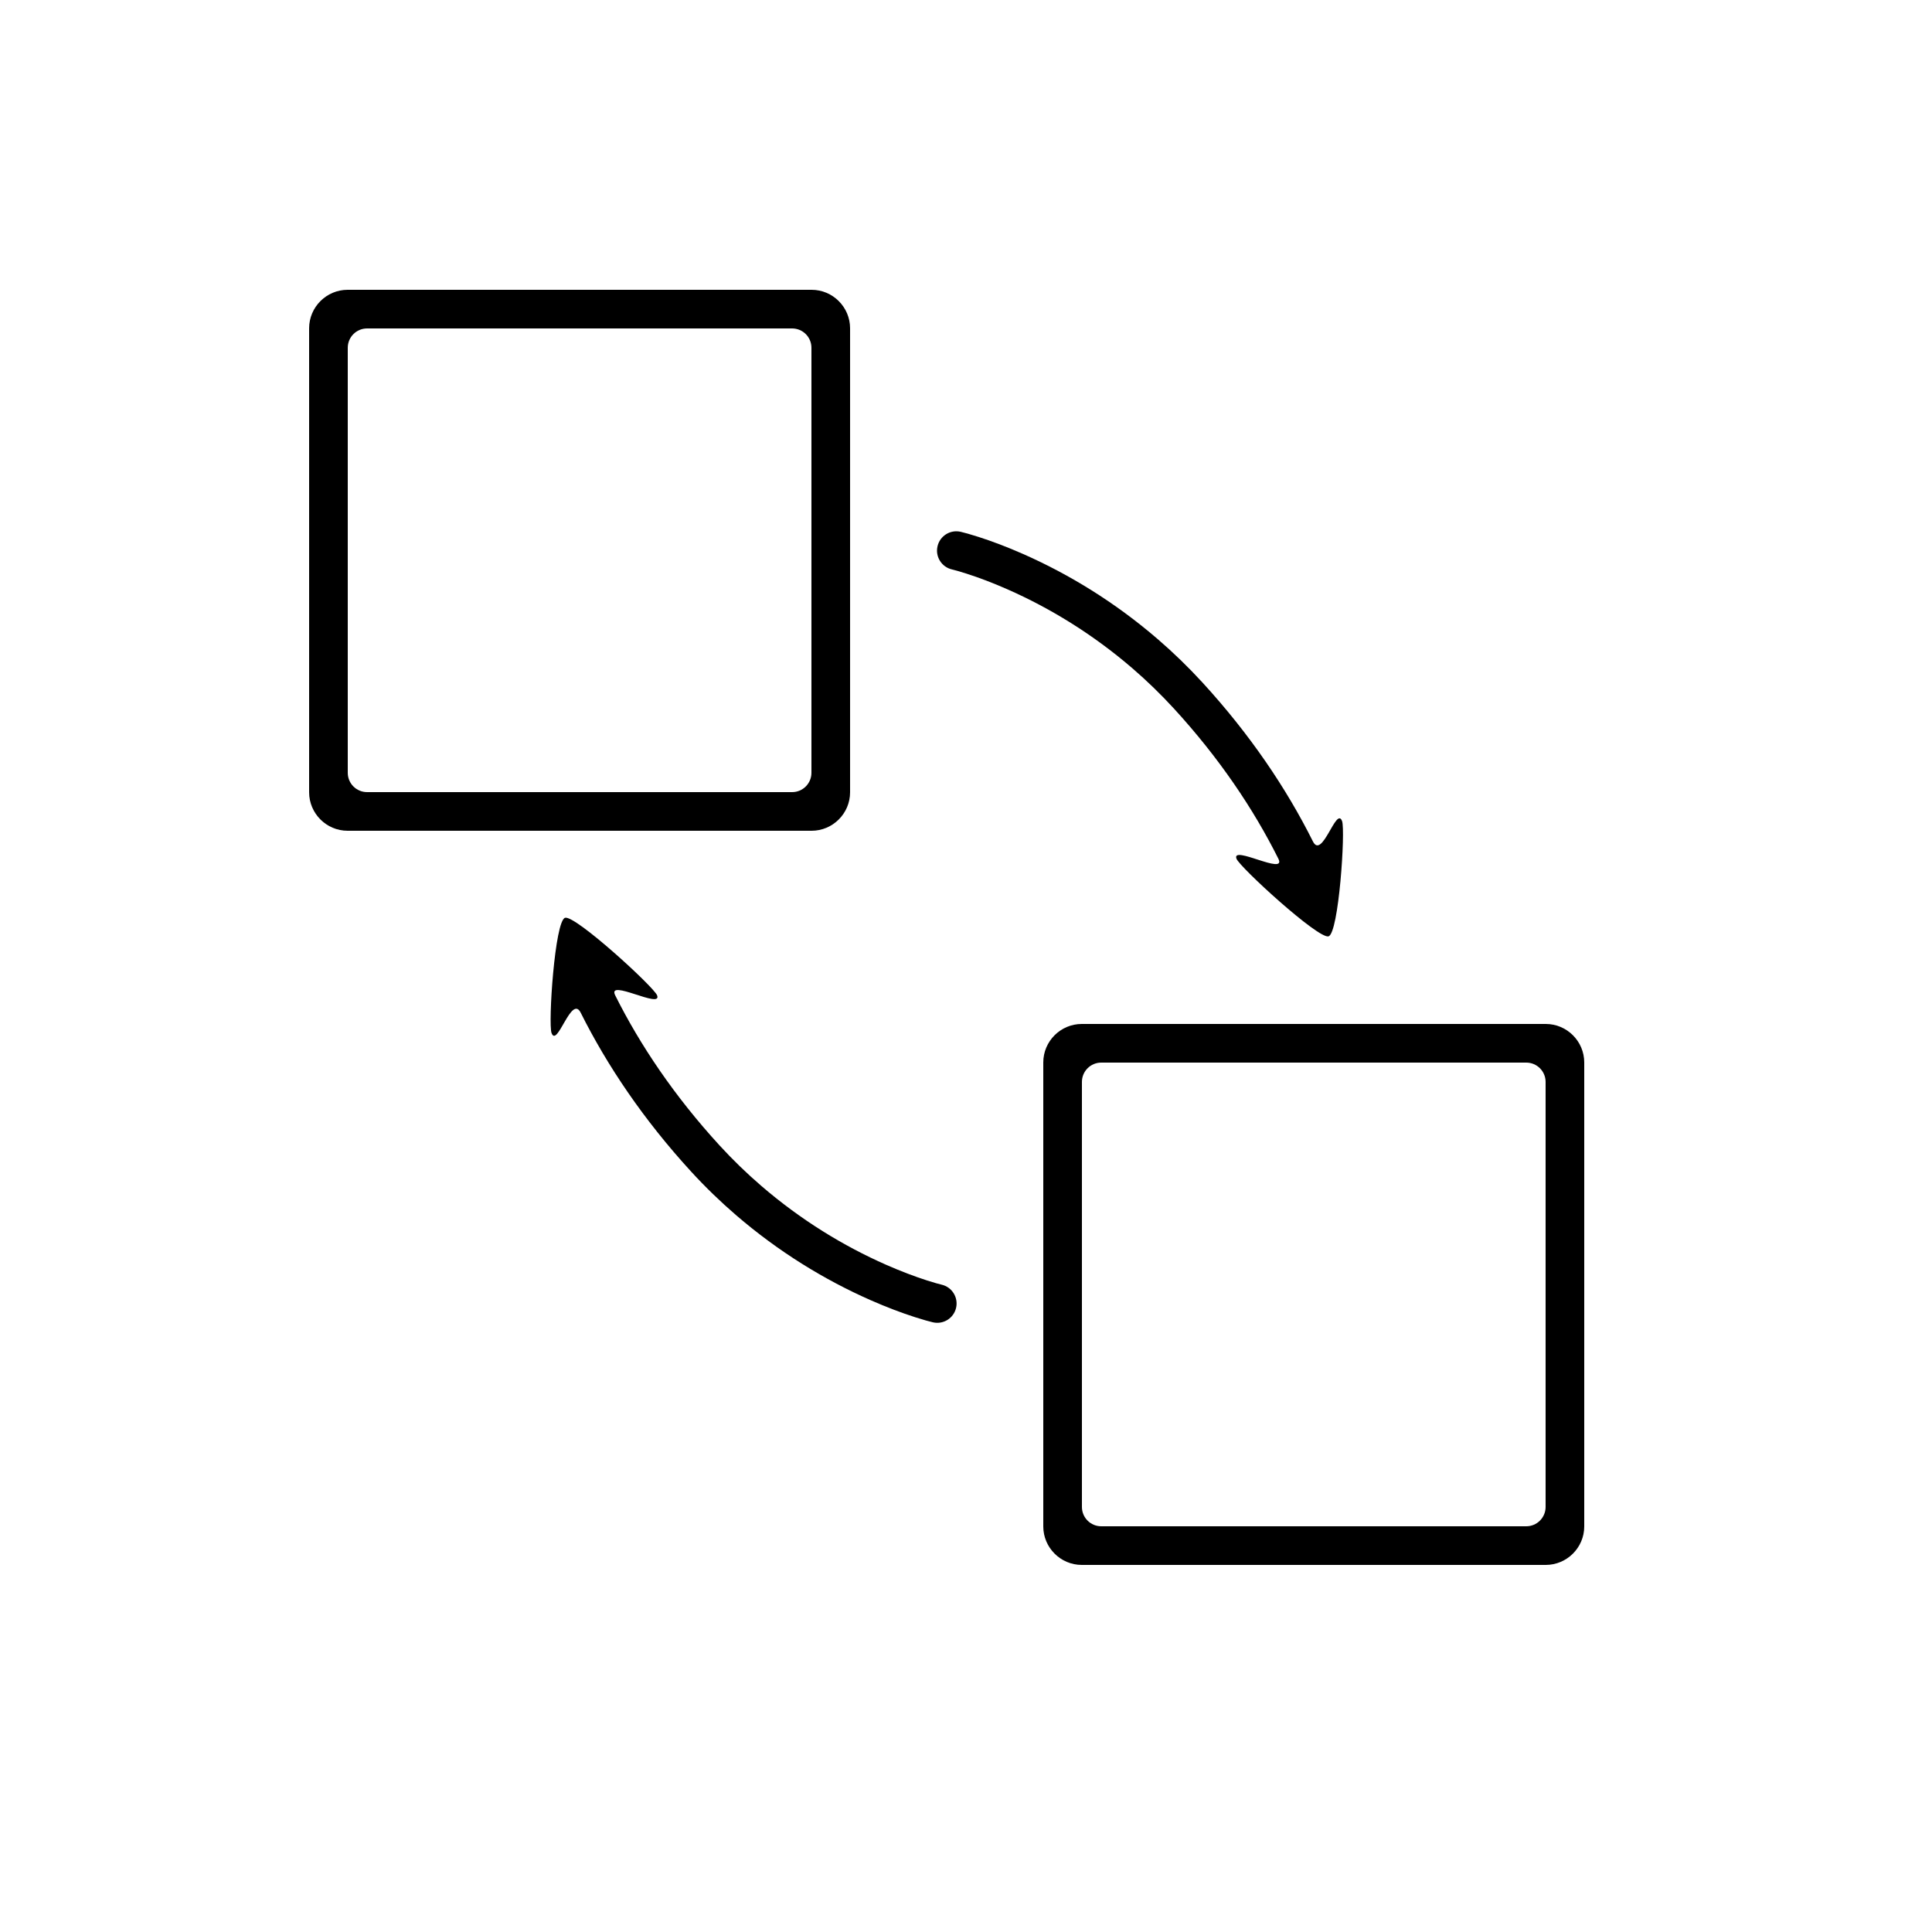 <?xml version="1.0" encoding="UTF-8" standalone="no"?>
<svg width="100px" height="100px" viewBox="0 0 100 100" version="1.1" xmlns="http://www.w3.org/2000/svg" xmlns:xlink="http://www.w3.org/1999/xlink" xmlns:sketch="http://www.bohemiancoding.com/sketch/ns">
    <!-- Generator: Sketch 3.4.4 (17249) - http://www.bohemiancoding.com/sketch -->
    <title>12-12-2015 - replace</title>
    <desc>Created with Sketch.</desc>
    <defs></defs>
    <g id="January" stroke="none" stroke-width="1" fill="none" fill-rule="evenodd" sketch:type="MSPage">
        <g id="12-12-2015---replace" sketch:type="MSArtboardGroup" fill="#000000">
            <path d="M16,16.991 C16,15.892 16.9,15 17.991,15 L42.009,15 C43.108,15 44,15.9 44,16.991 L44,41.009 C44,42.108 43.1,43 42.009,43 L17.991,43 C16.892,43 16,42.1 16,41.009 L16,16.991 Z M18,18.001 C18,17.448 18.447,17 19.001,17 L40.999,17 C41.552,17 42,17.447 42,18.001 L42,39.999 C42,40.552 41.553,41 40.999,41 L19.001,41 C18.448,41 18,40.553 18,39.999 L18,18.001 Z M54,54.991 C54,53.892 54.9,53 55.991,53 L80.009,53 C81.108,53 82,53.9 82,54.991 L82,79.009 C82,80.108 81.1,81 80.009,81 L55.991,81 C54.892,81 54,80.1 54,79.009 L54,54.991 Z M56,56.001 C56,55.448 56.447,55 57.001,55 L78.999,55 C79.552,55 80,55.447 80,56.001 L80,77.999 C80,78.552 79.553,79 78.999,79 L57.001,79 C56.448,79 56,78.553 56,77.999 L56,56.001 Z M50.034,29.694 C50.669,29.898 51.38,30.165 52.148,30.504 C54.35,31.475 56.555,32.819 58.612,34.59 C59.362,35.237 60.081,35.932 60.763,36.676 C63.104,39.229 64.88,41.871 66.168,44.447 C66.616,45.344 63.729,43.718 64,44.447 C64.159,44.876 68.23,48.61 68.763,48.465 C69.296,48.319 69.645,42.986 69.465,42.5 C69.169,41.705 68.438,44.515 67.957,43.553 C66.589,40.816 64.709,38.021 62.237,35.324 C61.501,34.522 60.727,33.773 59.917,33.075 C57.702,31.167 55.329,29.721 52.955,28.674 C52.121,28.306 51.345,28.014 50.645,27.79 C50.217,27.652 49.904,27.567 49.725,27.526 C49.187,27.401 48.65,27.737 48.526,28.275 C48.401,28.813 48.737,29.35 49.275,29.474 C49.401,29.503 49.66,29.574 50.034,29.694 Z M47.979,66.275 C47.344,66.071 46.633,65.803 45.865,65.465 C43.662,64.493 41.457,63.15 39.401,61.378 C38.65,60.731 37.932,60.037 37.25,59.293 C34.909,56.739 33.133,54.098 31.844,51.521 C31.396,50.625 34.284,52.25 34.013,51.521 C33.853,51.093 29.782,47.359 29.249,47.504 C28.717,47.649 28.367,52.983 28.548,53.469 C28.843,54.263 29.574,51.453 30.056,52.416 C31.424,55.152 33.304,57.948 35.775,60.644 C36.511,61.447 37.286,62.196 38.095,62.893 C40.311,64.802 42.683,66.247 45.058,67.295 C45.892,67.662 46.668,67.955 47.368,68.179 C47.796,68.316 48.109,68.402 48.288,68.443 C48.826,68.567 49.363,68.232 49.487,67.694 C49.611,67.155 49.276,66.618 48.737,66.494 C48.611,66.465 48.352,66.394 47.979,66.275 Z" id="replace" sketch:type="MSShapeGroup"></path>
        </g>
    </g>
</svg>